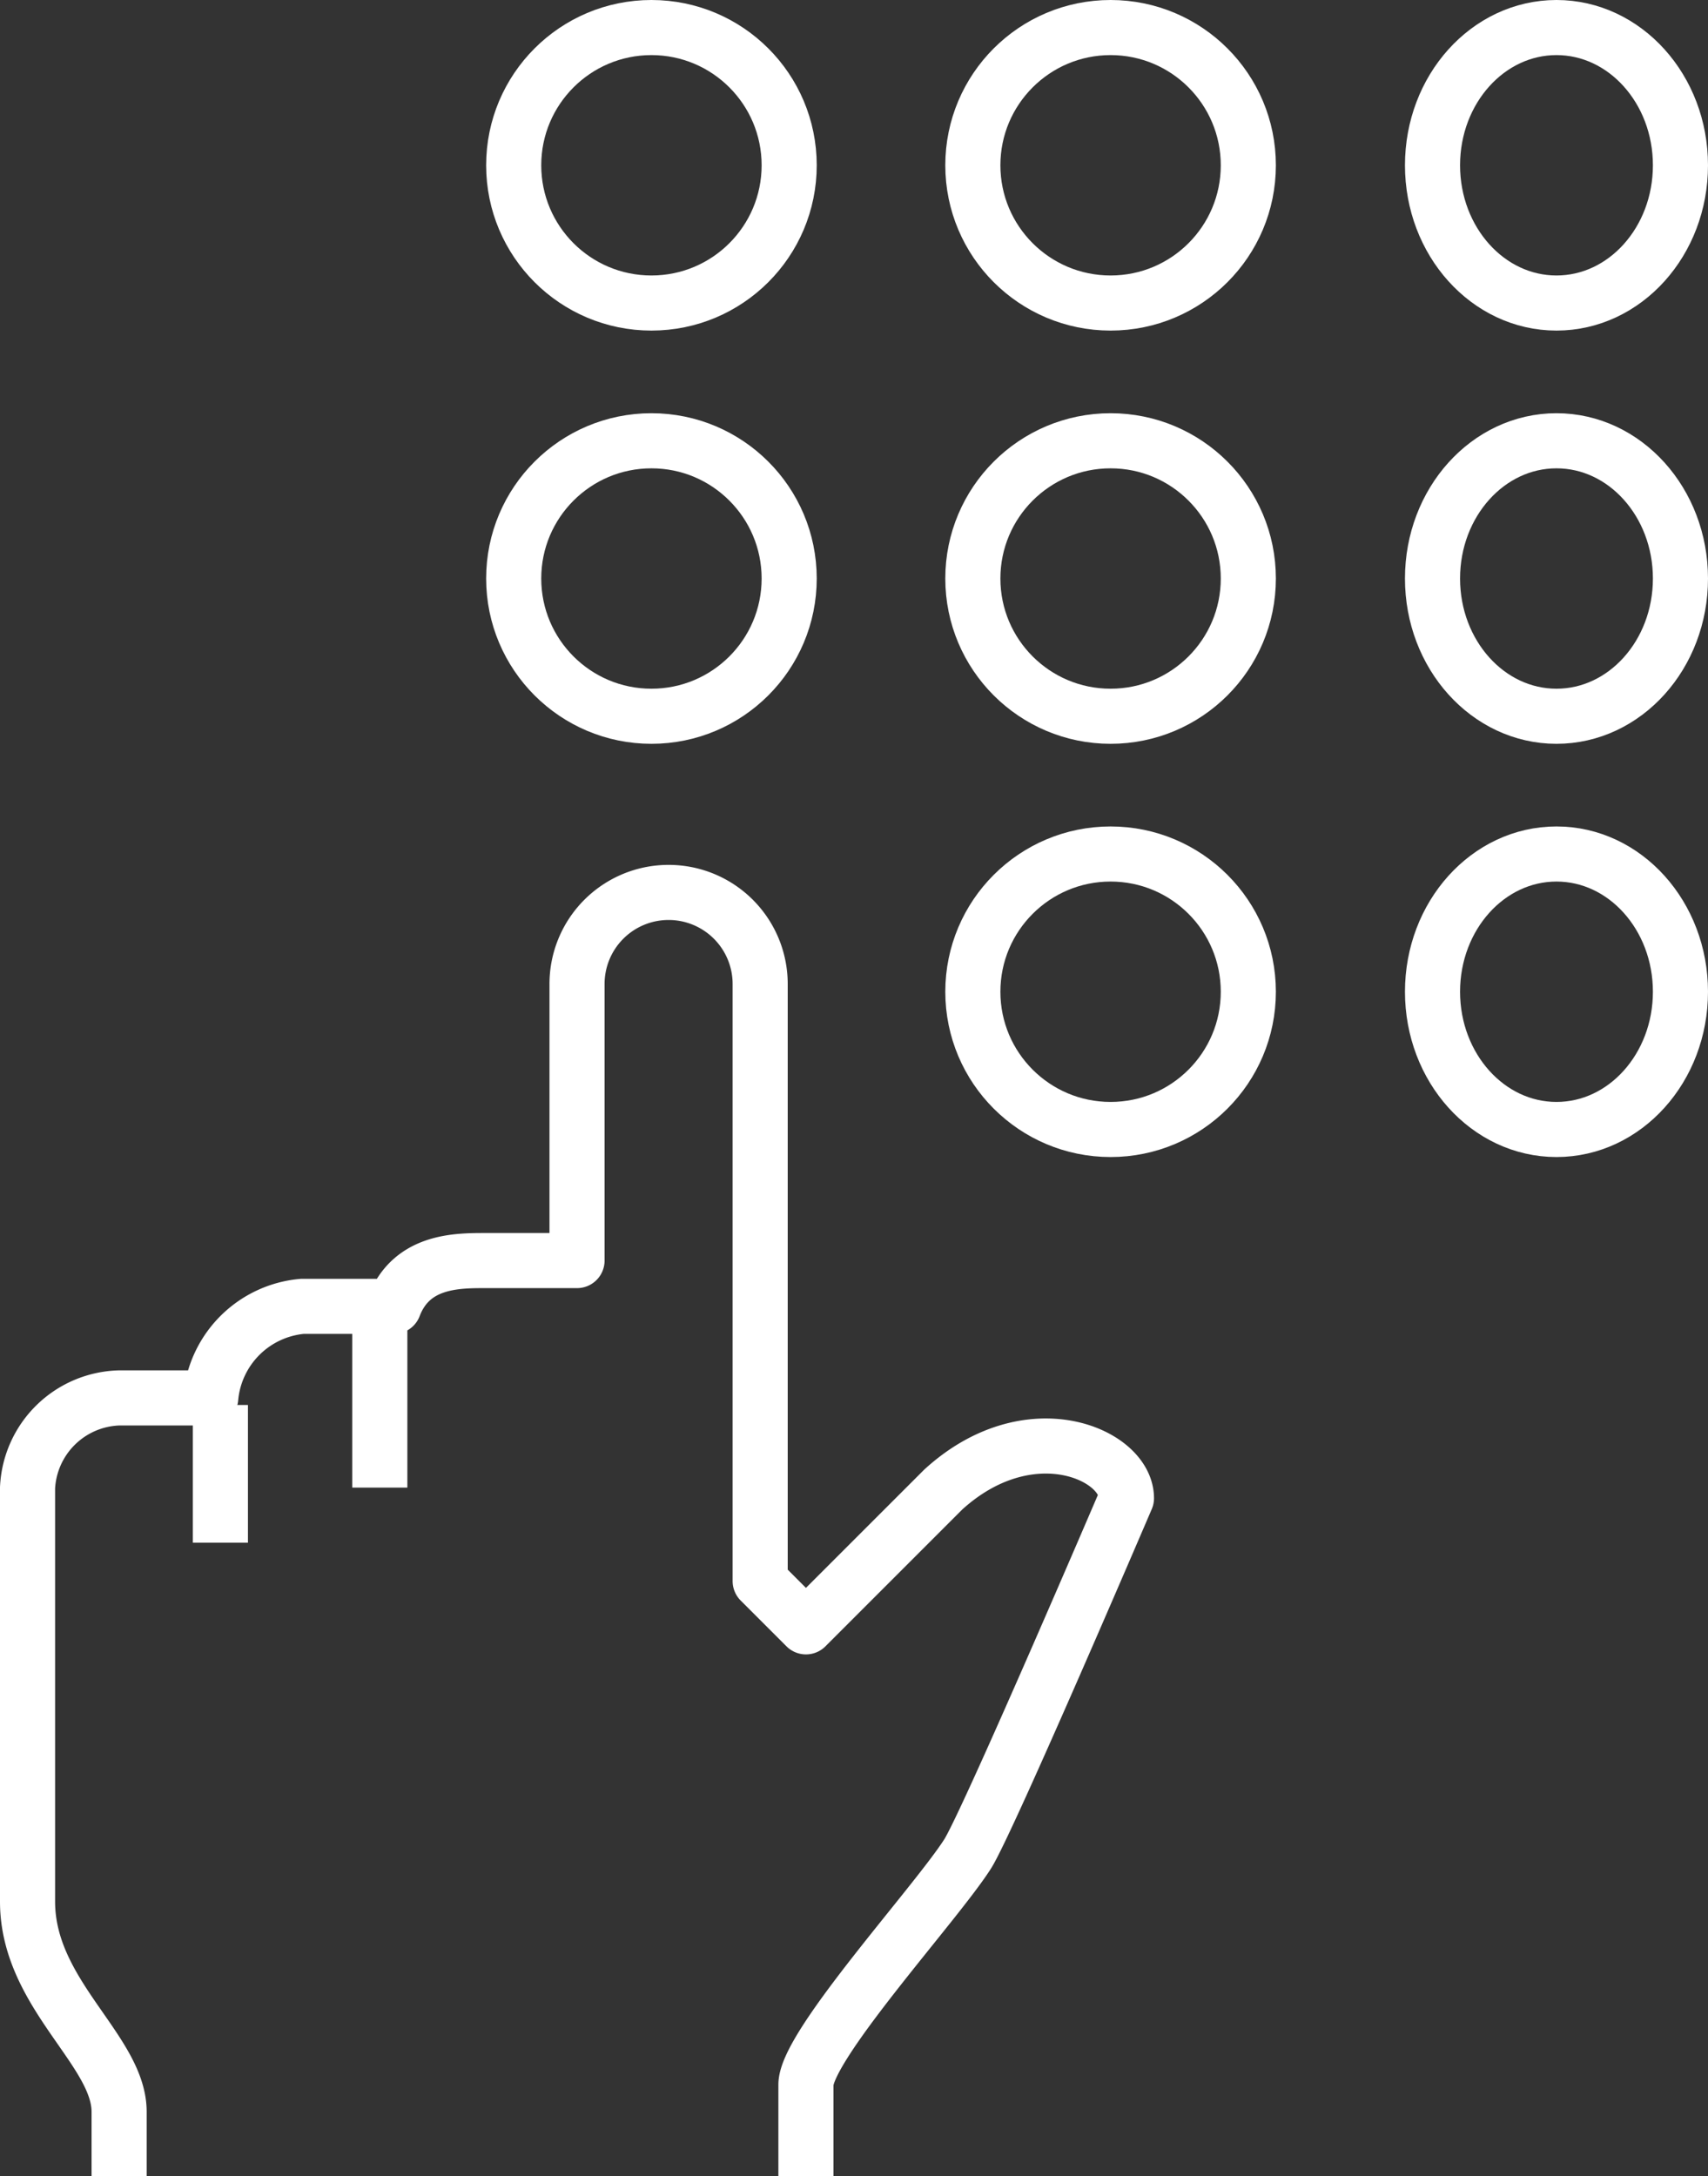 <svg xmlns="http://www.w3.org/2000/svg" width="62" height="79" viewBox="0 0 62 79">
    <rect x="0" y="0" width="62" height="79" fill="#333333" stroke="none"/>
    <defs>
        <style>
            .cls-1{fill:none;stroke:#fff;stroke-linejoin:round;stroke-width:2px}
        </style>
    </defs>
    <g id="Group_1302" transform="translate(-293 -208.118)">
        <circle id="Ellipse_248" cx="5" cy="5" r="5" class="cls-1" transform="translate(311.647 224.118)"/>
        <circle id="Ellipse_249" cx="5" cy="5" r="5" class="cls-1" transform="translate(328.314 224.118)"/>
        <ellipse id="Ellipse_250" cx="4.5" cy="5" class="cls-1" rx="4.5" ry="5" transform="translate(345 224.118)"/>
        <circle id="Ellipse_251" cx="5" cy="5" r="5" class="cls-1" transform="translate(328.314 239.118)"/>
        <ellipse id="Ellipse_252" cx="4.5" cy="5" class="cls-1" rx="4.5" ry="5" transform="translate(345 239.118)"/>
        <ellipse id="Ellipse_253" cx="4.5" cy="5" class="cls-1" rx="4.5" ry="5" transform="translate(345 209.118)"/>
        <circle id="Ellipse_254" cx="5" cy="5" r="5" class="cls-1" transform="translate(328.314 209.118)"/>
        <circle id="Ellipse_255" cx="5" cy="5" r="5" class="cls-1" transform="translate(311.647 209.118)"/>
        <path id="Path_1750" d="M322.255 274.565v-3.325c0-1.421 4.709-6.56 5.869-8.377.723-1.13 5.766-12.913 5.766-12.913 0-1.607-3.532-3.156-6.648-.317l-4.986 4.986-1.662-1.662v-21.673a3.323 3.323 0 0 0-3.324-3.324 3.323 3.323 0 0 0-3.324 3.324v10.039h-3.324c-1.047 0-2.688 0-3.324 1.662h-3.324a3.661 3.661 0 0 0-3.324 3.324h-3.324a3.428 3.428 0 0 0-3.326 3.258v15.025c0 3.362 3.324 5.393 3.324 7.632v2.34" class="cls-1" transform="translate(0 12.553)"/>
        <path id="Line_441" d="M0 0L0 7" class="cls-1" transform="translate(306.787 255.118)"/>
        <path id="Line_442" d="M0 0L0 5" class="cls-1" transform="translate(301 259.118)"/>
    </g>
</svg>
